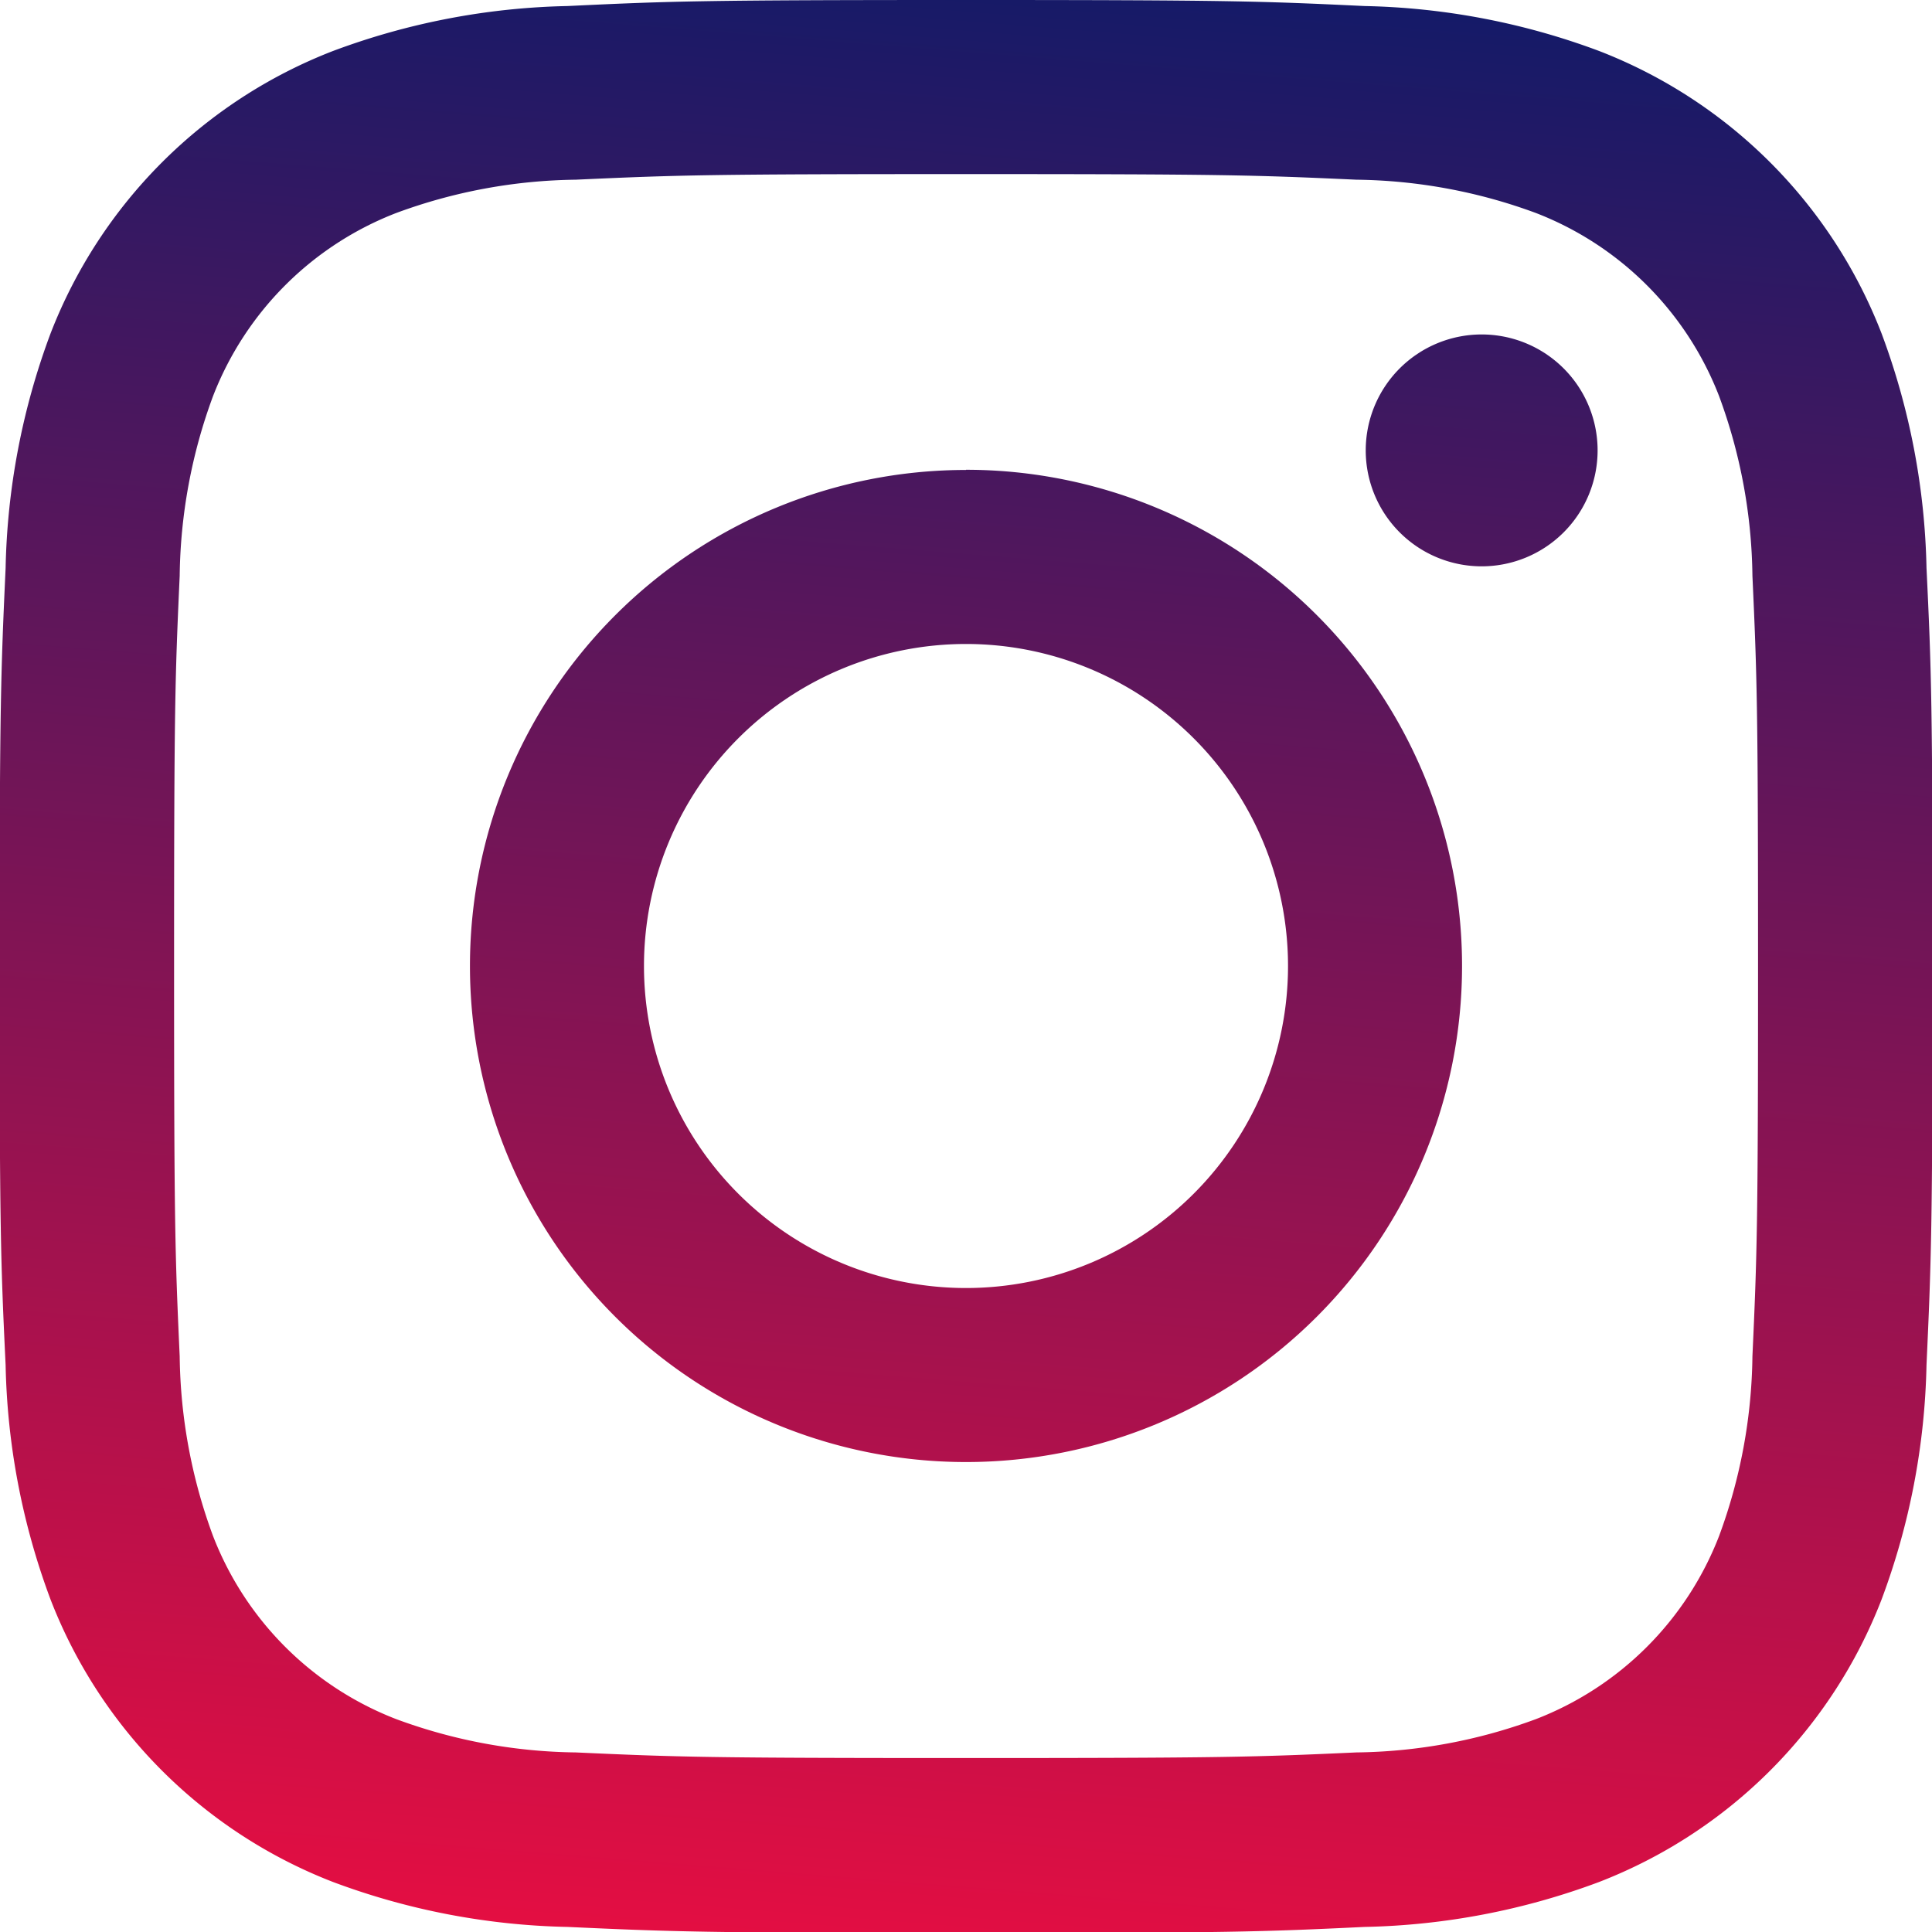 <svg xmlns="http://www.w3.org/2000/svg" xmlns:xlink="http://www.w3.org/1999/xlink" width="31.996" height="31.996" viewBox="0 0 31.996 31.996"><defs><linearGradient id="a" x1="0.459" y1="1.012" x2="0.541" y2="-0.009" gradientUnits="objectBoundingBox"><stop offset="0" stop-color="#e50e42"/><stop offset="1" stop-color="#141a68"/></linearGradient><linearGradient id="b" x1="0.42" y1="1.496" x2="0.579" y2="-0.492" xlink:href="#a"/><linearGradient id="c" x1="-0.031" y1="7.15" x2="0.649" y2="-1.36" xlink:href="#a"/></defs><path d="M832,748.25c-4.345,0-4.89.018-6.6.1a11.742,11.742,0,0,0-3.883.744,8.181,8.181,0,0,0-4.679,4.679,11.74,11.74,0,0,0-.744,3.883c-.078,1.706-.1,2.251-.1,6.6s.018,4.89.1,6.6a11.74,11.74,0,0,0,.744,3.883,8.181,8.181,0,0,0,4.679,4.679,11.741,11.741,0,0,0,3.883.744c1.706.078,2.251.1,6.6.1s4.89-.018,6.6-.1a11.74,11.74,0,0,0,3.883-.744,8.18,8.18,0,0,0,4.679-4.679,11.738,11.738,0,0,0,.744-3.883c.078-1.706.1-2.251.1-6.6s-.018-4.89-.1-6.6a11.741,11.741,0,0,0-.744-3.883,8.18,8.18,0,0,0-4.679-4.679,11.741,11.741,0,0,0-3.883-.744C836.889,748.268,836.344,748.25,832,748.25Zm0,2.883c4.272,0,4.778.016,6.465.093a8.854,8.854,0,0,1,2.971.551,5.3,5.3,0,0,1,3.036,3.036,8.853,8.853,0,0,1,.551,2.971c.077,1.687.093,2.193.093,6.465s-.016,4.778-.093,6.465a8.853,8.853,0,0,1-.551,2.971,5.3,5.3,0,0,1-3.036,3.036,8.849,8.849,0,0,1-2.971.551c-1.687.077-2.193.093-6.465.093s-4.778-.016-6.465-.093a8.85,8.85,0,0,1-2.971-.551,5.3,5.3,0,0,1-3.036-3.036,8.851,8.851,0,0,1-.551-2.971c-.077-1.687-.093-2.193-.093-6.465s.016-4.778.093-6.465a8.852,8.852,0,0,1,.551-2.971,5.3,5.3,0,0,1,3.036-3.036,8.856,8.856,0,0,1,2.971-.551C827.221,751.149,827.727,751.133,832,751.133Z" transform="translate(-816.001 -748.25)" fill="url(#a)"/><path d="M894.269,831.851a5.333,5.333,0,1,1,5.333-5.333A5.333,5.333,0,0,1,894.269,831.851Zm0-13.548a8.215,8.215,0,1,0,8.215,8.215A8.215,8.215,0,0,0,894.269,818.3Z" transform="translate(-878.271 -810.52)" fill="url(#b)"/><path d="M1023.427,800.022a1.92,1.92,0,1,1-1.92-1.92A1.92,1.92,0,0,1,1023.427,800.022Z" transform="translate(-996.969 -792.563)" fill="url(#c)"/></svg>